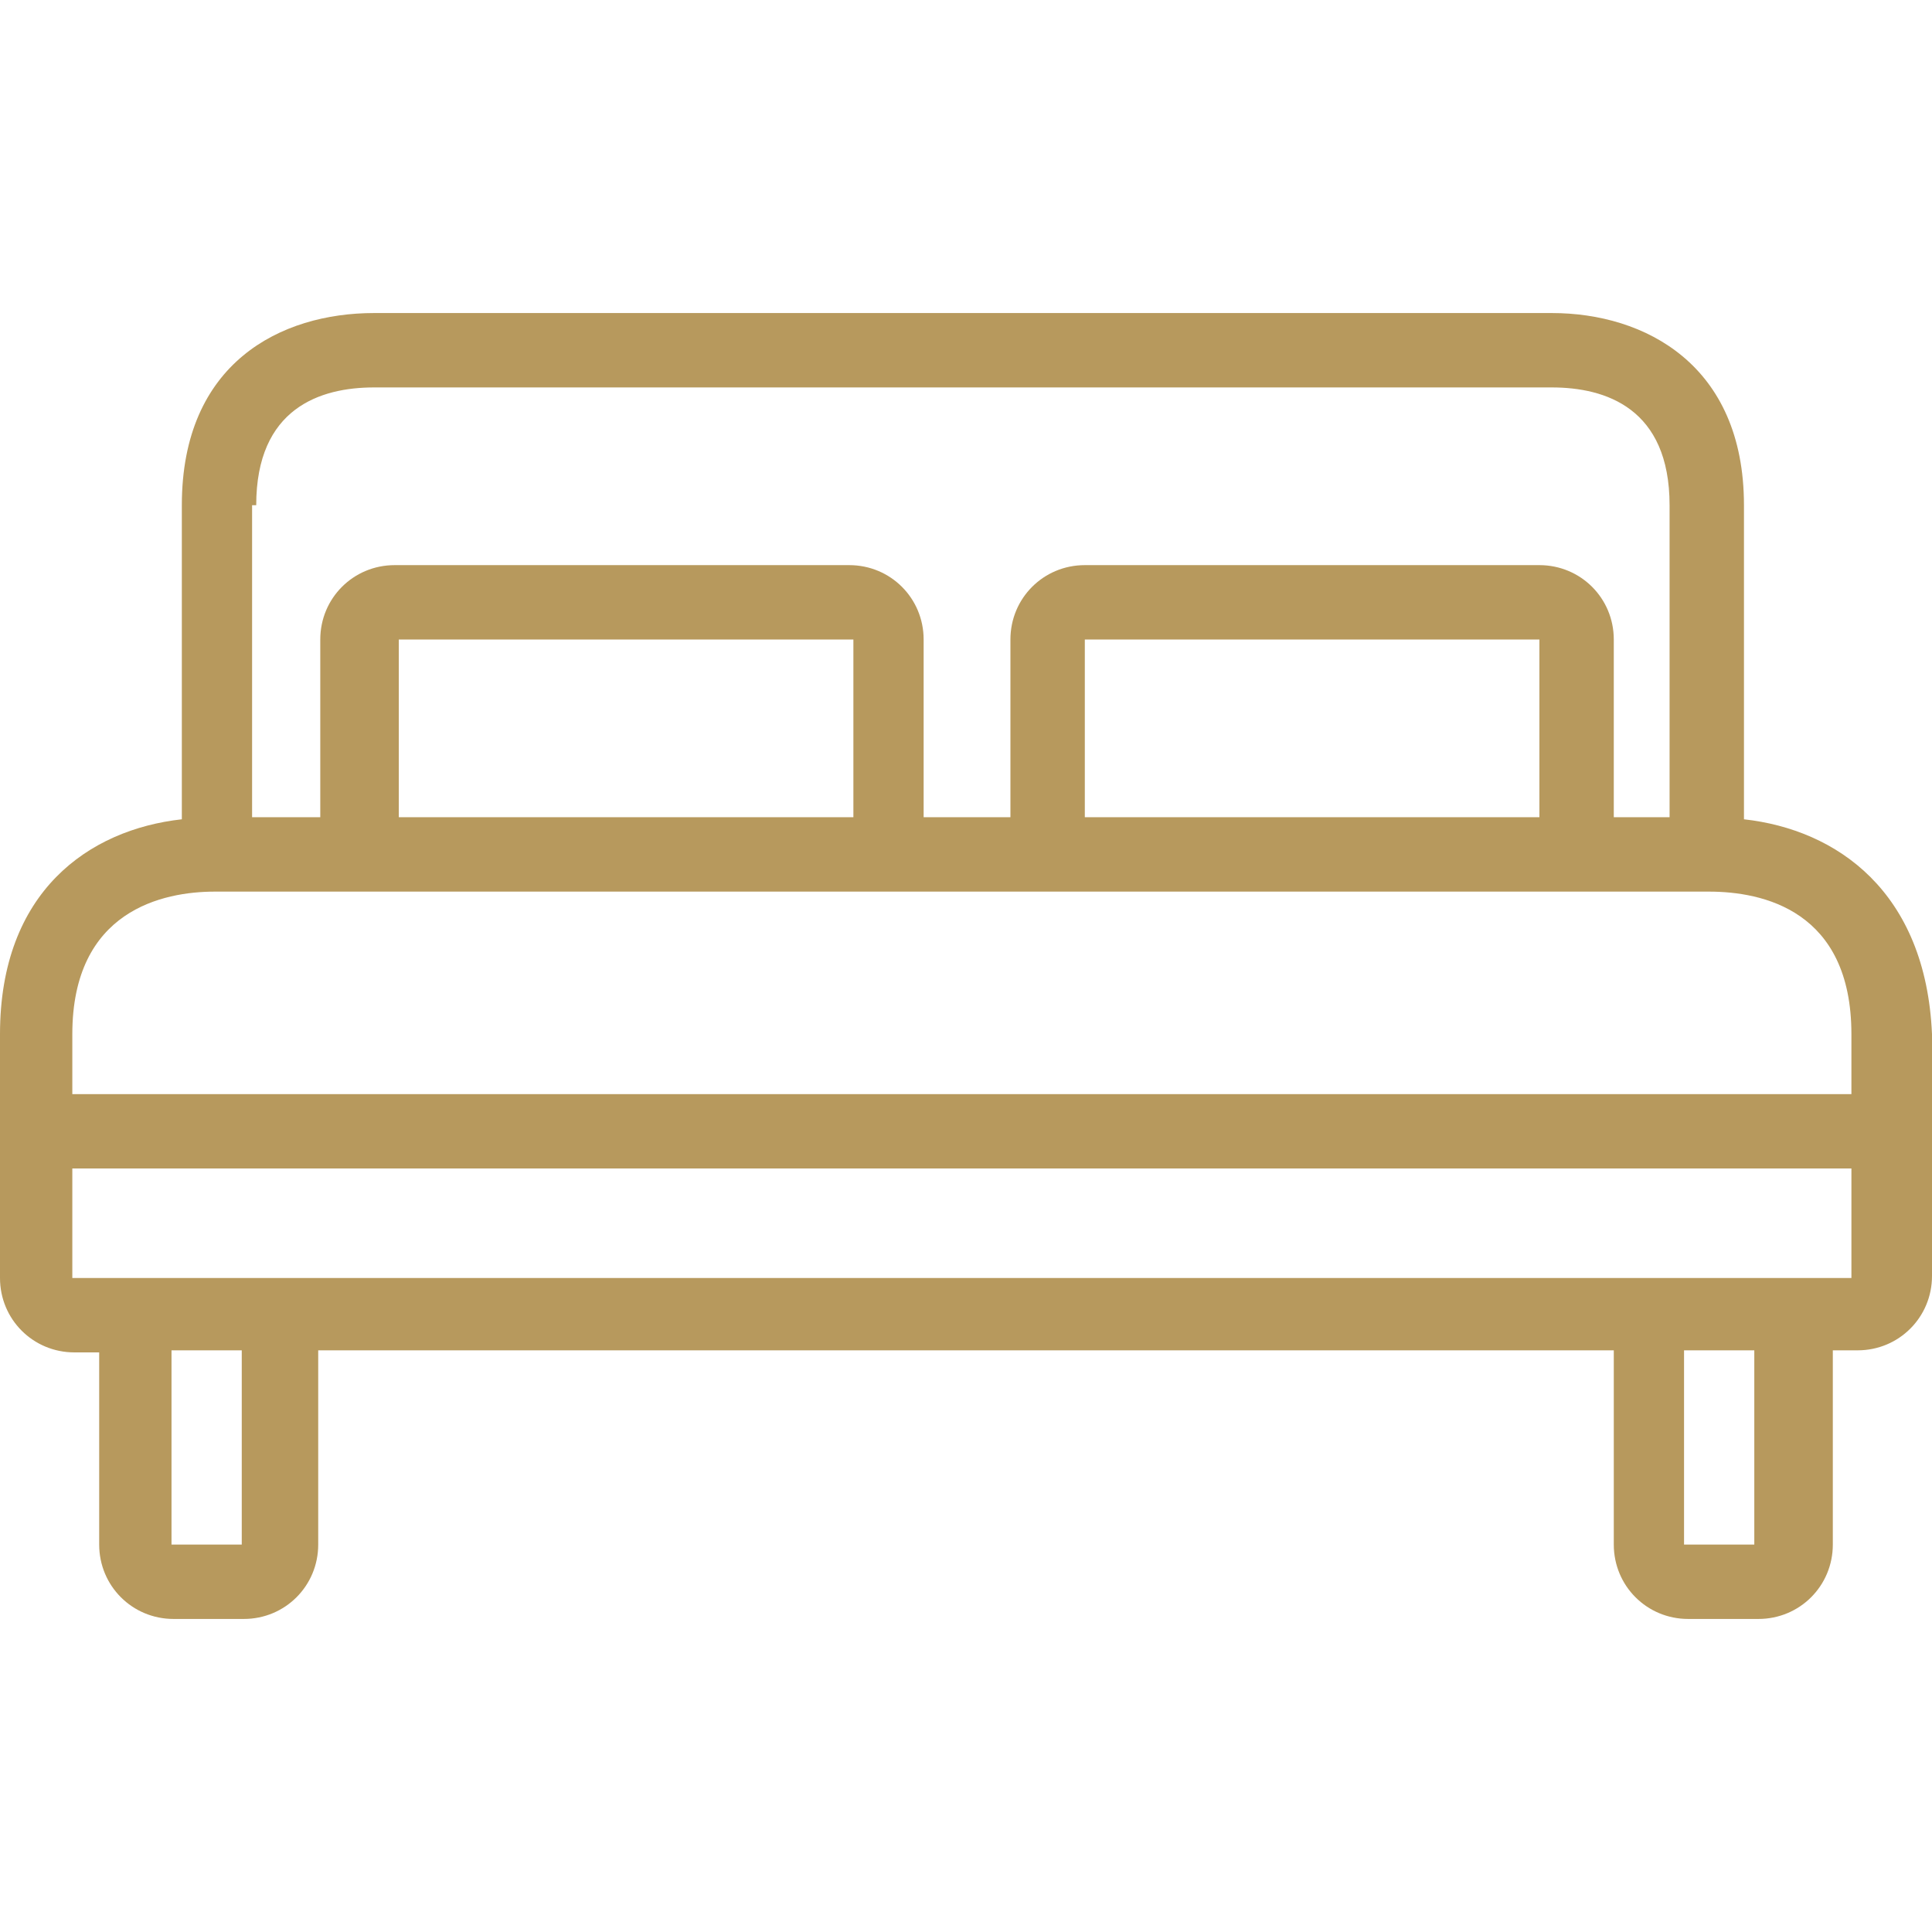 <?xml version="1.0" encoding="iso-8859-1"?>
<!-- Generator: Adobe Illustrator 19.0.0, SVG Export Plug-In . SVG Version: 6.00 Build 0)  -->
<svg xmlns="http://www.w3.org/2000/svg" xmlns:xlink="http://www.w3.org/1999/xlink" version="1.1" id="Capa_1" x="0px" y="0px" viewBox="0 0 374 374" style="enable-background:new 0 0 374 374;" xml:space="preserve" width="512px" height="512px">
<g>
	<g>
		<path d="M337.6,158.6v-0.4V97.8c0-27.2-19.2-37.2-37.2-37.2h-228c-18,0-37.2,9.6-37.2,37.2v60.4v0.4c-18,2-35.2,14-35.2,41.6v47.2    c0,8,6.4,14.4,14.4,14.4h4.8V299c0,8,6.4,14.4,14.4,14.4h13.6c8,0,14.4-6.4,14.4-14.4v-37.6h250.8V299c0,8,6.4,14.4,14.4,14.4    h13.6c8,0,14.4-6.4,14.4-14.4v-37.6h4.8c8,0,14.4-6.4,14.4-14.4v-46.8C372.8,172.6,355.6,160.6,337.6,158.6z M48.8,97.8h0.8    C49.6,79,62,75,72.4,75h228c10.4,0,22.8,4,22.8,22.8v60.4h-10.8v-34.4c0-8-6.4-14.4-14.4-14.4h-88c-8,0-14.4,6.4-14.4,14.4v34.4    h-16.8v-34.4c0-8-6.4-14.4-14.4-14.4h-88c-8,0-14.4,6.4-14.4,14.4v34.4H48.8V97.8z M298,123.8v34.4h-88v-34.4H298z M165.2,123.8    v34.4h-88v-34.4H165.2z M46.8,299H33.2v-37.6h13.6V299z M339.6,299H326v-37.6h13.6V299z M358.4,247.4h-18.8H326H46.8H33.2H14    v-21.2h344.4V247.4z M358.4,211.8H14v-11.6c0-24,17.6-27.6,27.6-27.6h7.6h27.6h88H210h88h25.2h7.6c10.4,0,27.6,3.6,27.6,27.6    V211.8z" fill="#B7995D"/>
	</g>
</g>
<g>
</g>
<g>
</g>
<g>
</g>
<g>
</g>
<g>
</g>
<g>
</g>
<g>
</g>
<g>
</g>
<g>
</g>
<g>
</g>
<g>
</g>
<g>
</g>
<g>
</g>
<g>
</g>
<g>
</g>
</svg>
